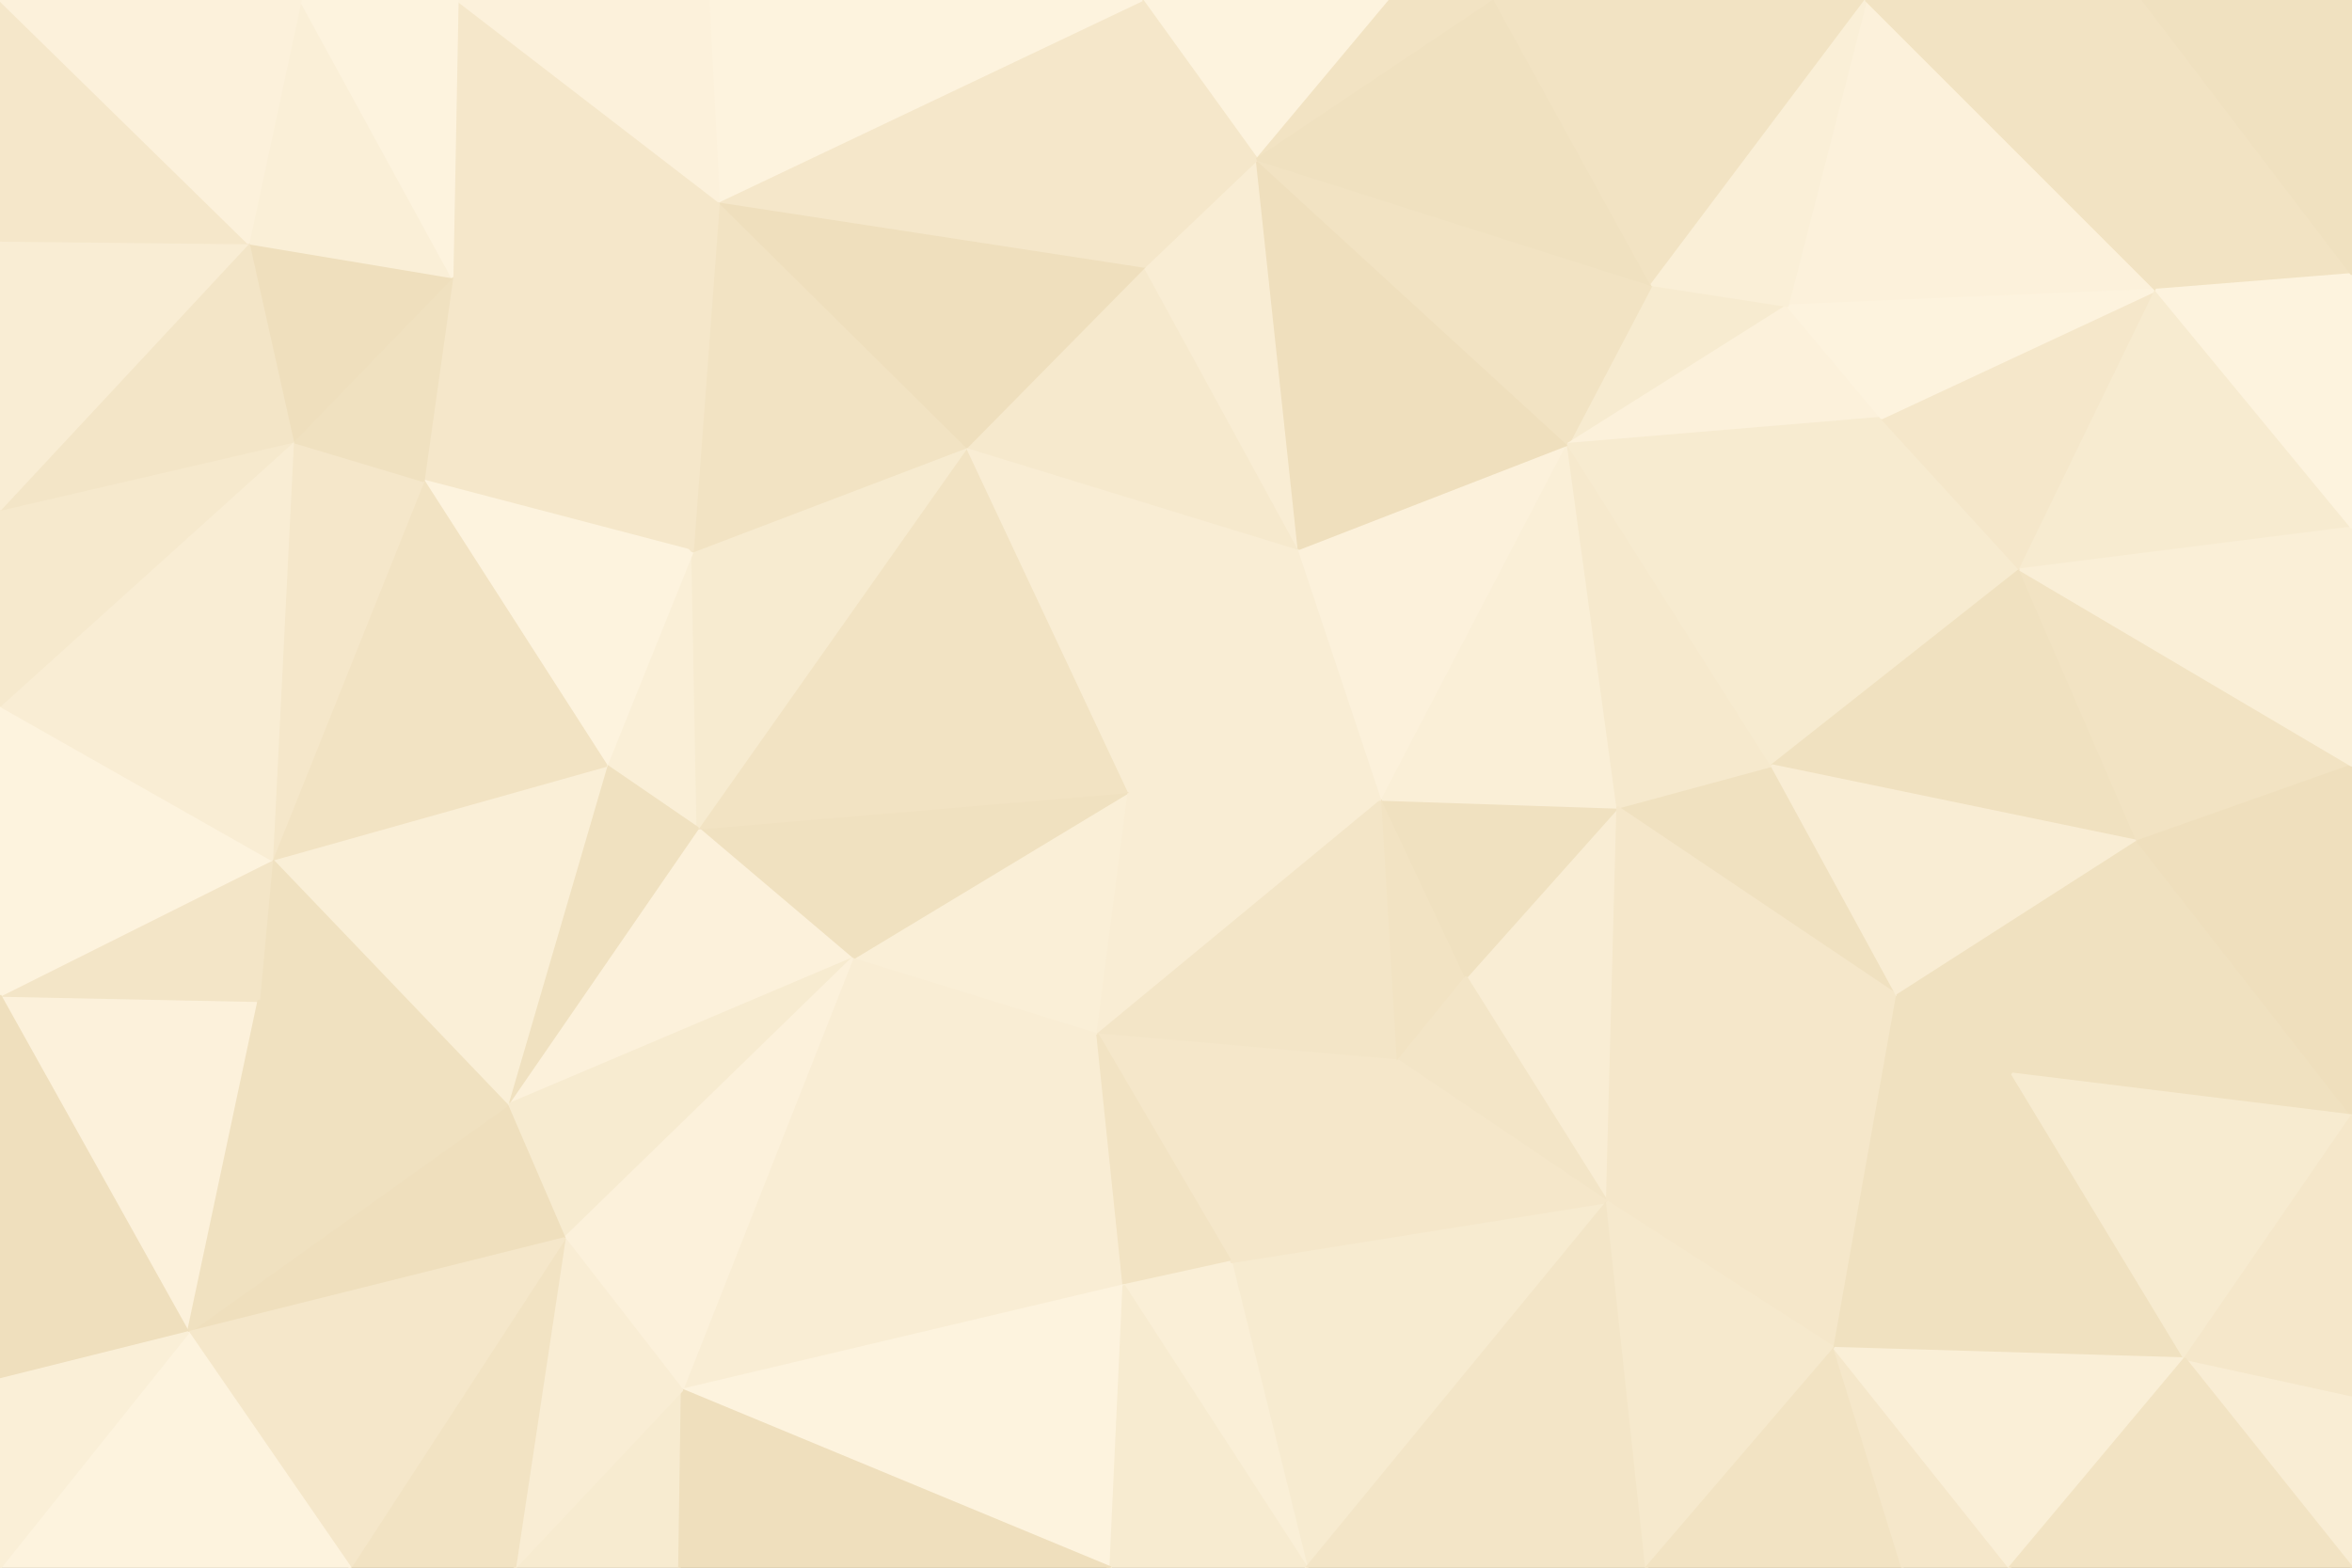 <svg id="visual" viewBox="0 0 900 600" width="900" height="600" xmlns="http://www.w3.org/2000/svg" xmlns:xlink="http://www.w3.org/1999/xlink" version="1.1"><rect x="0" y="0" width="900" height="600" fill="#333333" stroke="none"/><g stroke-width="1" stroke-linejoin="bevel"><path d="M432 303L326 367L420 396Z" fill="#faefd7" stroke="#faefd7"></path><path d="M432 303L267 317L326 367Z" fill="#f0e1c0" stroke="#f0e1c0"></path><path d="M420 396L529 306L432 303Z" fill="#f9edd4" stroke="#f9edd4"></path><path d="M261 532L430 492L326 367Z" fill="#f9edd4" stroke="#f9edd4"></path><path d="M326 367L430 492L420 396Z" fill="#f9edd4" stroke="#f9edd4"></path><path d="M420 396L535 406L529 306Z" fill="#f3e5c7" stroke="#f3e5c7"></path><path d="M265 211L232 293L267 317Z" fill="#faefd7" stroke="#faefd7"></path><path d="M267 317L194 423L326 367Z" fill="#fcf1db" stroke="#fcf1db"></path><path d="M370 171L267 317L432 303Z" fill="#f2e3c3" stroke="#f2e3c3"></path><path d="M471 483L535 406L420 396Z" fill="#f5e7ca" stroke="#f5e7ca"></path><path d="M430 492L471 483L420 396Z" fill="#f2e3c3" stroke="#f2e3c3"></path><path d="M497 210L370 171L432 303Z" fill="#f9edd4" stroke="#f9edd4"></path><path d="M529 306L497 210L432 303Z" fill="#f9edd4" stroke="#f9edd4"></path><path d="M370 171L265 211L267 317Z" fill="#f7ebd0" stroke="#f7ebd0"></path><path d="M535 406L561 374L529 306Z" fill="#f2e3c3" stroke="#f2e3c3"></path><path d="M529 306L600 170L497 210Z" fill="#fcf1db" stroke="#fcf1db"></path><path d="M232 293L194 423L267 317Z" fill="#f0e1c0" stroke="#f0e1c0"></path><path d="M194 423L216 474L326 367Z" fill="#f7ebd0" stroke="#f7ebd0"></path><path d="M216 474L261 532L326 367Z" fill="#fcf1db" stroke="#fcf1db"></path><path d="M500 600L615 460L471 483Z" fill="#f7ebd0" stroke="#f7ebd0"></path><path d="M615 460L619 309L561 374Z" fill="#f9edd4" stroke="#f9edd4"></path><path d="M561 374L619 309L529 306Z" fill="#f0e1c0" stroke="#f0e1c0"></path><path d="M615 460L561 374L535 406Z" fill="#f3e5c7" stroke="#f3e5c7"></path><path d="M497 210L438 102L370 171Z" fill="#f6e9cd" stroke="#f6e9cd"></path><path d="M173 106L162 184L265 211Z" fill="#f5e7ca" stroke="#f5e7ca"></path><path d="M481 61L438 102L497 210Z" fill="#f9edd4" stroke="#f9edd4"></path><path d="M500 600L471 483L430 492Z" fill="#faefd7" stroke="#faefd7"></path><path d="M471 483L615 460L535 406Z" fill="#f5e7ca" stroke="#f5e7ca"></path><path d="M261 532L425 600L430 492Z" fill="#fdf3de" stroke="#fdf3de"></path><path d="M265 211L162 184L232 293Z" fill="#fdf3de" stroke="#fdf3de"></path><path d="M232 293L104 329L194 423Z" fill="#faefd7" stroke="#faefd7"></path><path d="M275 77L265 211L370 171Z" fill="#f2e3c3" stroke="#f2e3c3"></path><path d="M619 309L600 170L529 306Z" fill="#faefd7" stroke="#faefd7"></path><path d="M425 600L500 600L430 492Z" fill="#f7ebd0" stroke="#f7ebd0"></path><path d="M162 184L104 329L232 293Z" fill="#f2e3c3" stroke="#f2e3c3"></path><path d="M194 423L72 510L216 474Z" fill="#efdfbd" stroke="#efdfbd"></path><path d="M197 600L260 600L261 532Z" fill="#f7ebd0" stroke="#f7ebd0"></path><path d="M261 532L260 600L425 600Z" fill="#efdfbd" stroke="#efdfbd"></path><path d="M197 600L261 532L216 474Z" fill="#f9edd4" stroke="#f9edd4"></path><path d="M104 329L99 383L194 423Z" fill="#f0e1c0" stroke="#f0e1c0"></path><path d="M438 102L275 77L370 171Z" fill="#efdfbd" stroke="#efdfbd"></path><path d="M726 381L678 293L619 309Z" fill="#f0e1c0" stroke="#f0e1c0"></path><path d="M619 309L678 293L600 170Z" fill="#f6e9cd" stroke="#f6e9cd"></path><path d="M600 170L481 61L497 210Z" fill="#efdfbd" stroke="#efdfbd"></path><path d="M438 102L437 0L275 77Z" fill="#f5e7ca" stroke="#f5e7ca"></path><path d="M134 600L197 600L216 474Z" fill="#f2e3c3" stroke="#f2e3c3"></path><path d="M275 77L173 106L265 211Z" fill="#f5e7ca" stroke="#f5e7ca"></path><path d="M162 184L112 169L104 329Z" fill="#f5e7ca" stroke="#f5e7ca"></path><path d="M173 106L112 169L162 184Z" fill="#f0e1c0" stroke="#f0e1c0"></path><path d="M0 381L72 510L99 383Z" fill="#fcf1db" stroke="#fcf1db"></path><path d="M684 117L632 109L600 170Z" fill="#f7ebd0" stroke="#f7ebd0"></path><path d="M600 170L632 109L481 61Z" fill="#f2e3c3" stroke="#f2e3c3"></path><path d="M615 460L726 381L619 309Z" fill="#f5e7ca" stroke="#f5e7ca"></path><path d="M720 160L684 117L600 170Z" fill="#fcf1db" stroke="#fcf1db"></path><path d="M702 516L726 381L615 460Z" fill="#f5e7ca" stroke="#f5e7ca"></path><path d="M532 0L437 0L481 61Z" fill="#fdf3de" stroke="#fdf3de"></path><path d="M481 61L437 0L438 102Z" fill="#f5e7ca" stroke="#f5e7ca"></path><path d="M275 77L175 0L173 106Z" fill="#f5e7ca" stroke="#f5e7ca"></path><path d="M0 381L99 383L104 329Z" fill="#f3e5c7" stroke="#f3e5c7"></path><path d="M99 383L72 510L194 423Z" fill="#f0e1c0" stroke="#f0e1c0"></path><path d="M500 600L630 600L615 460Z" fill="#f3e5c7" stroke="#f3e5c7"></path><path d="M72 510L134 600L216 474Z" fill="#f5e7ca" stroke="#f5e7ca"></path><path d="M630 600L702 516L615 460Z" fill="#f6e9cd" stroke="#f6e9cd"></path><path d="M437 0L271 0L275 77Z" fill="#fdf3de" stroke="#fdf3de"></path><path d="M173 106L95 93L112 169Z" fill="#efdfbd" stroke="#efdfbd"></path><path d="M572 0L532 0L481 61Z" fill="#f2e3c3" stroke="#f2e3c3"></path><path d="M720 160L600 170L678 293Z" fill="#f7ebd0" stroke="#f7ebd0"></path><path d="M632 109L572 0L481 61Z" fill="#f0e1c0" stroke="#f0e1c0"></path><path d="M773 218L720 160L678 293Z" fill="#f7ebd0" stroke="#f7ebd0"></path><path d="M115 0L95 93L173 106Z" fill="#faefd7" stroke="#faefd7"></path><path d="M0 270L0 381L104 329Z" fill="#fdf3de" stroke="#fdf3de"></path><path d="M0 270L104 329L112 169Z" fill="#f9edd4" stroke="#f9edd4"></path><path d="M702 516L770 411L726 381Z" fill="#f0e1c0" stroke="#f0e1c0"></path><path d="M818 322L773 218L678 293Z" fill="#f0e1c0" stroke="#f0e1c0"></path><path d="M0 195L0 270L112 169Z" fill="#f6e9cd" stroke="#f6e9cd"></path><path d="M714 0L572 0L632 109Z" fill="#f2e3c3" stroke="#f2e3c3"></path><path d="M271 0L175 0L275 77Z" fill="#fcf1db" stroke="#fcf1db"></path><path d="M825 111L714 0L684 117Z" fill="#fcf1db" stroke="#fcf1db"></path><path d="M818 322L678 293L726 381Z" fill="#f9edd4" stroke="#f9edd4"></path><path d="M95 93L0 195L112 169Z" fill="#f3e5c7" stroke="#f3e5c7"></path><path d="M0 92L0 195L95 93Z" fill="#f9edd4" stroke="#f9edd4"></path><path d="M0 381L0 528L72 510Z" fill="#efdfbd" stroke="#efdfbd"></path><path d="M72 510L0 600L134 600Z" fill="#fdf3de" stroke="#fdf3de"></path><path d="M630 600L728 600L702 516Z" fill="#f2e3c3" stroke="#f2e3c3"></path><path d="M702 516L836 520L770 411Z" fill="#f0e1c0" stroke="#f0e1c0"></path><path d="M900 427L818 322L770 411Z" fill="#f0e1c0" stroke="#f0e1c0"></path><path d="M770 411L818 322L726 381Z" fill="#f0e1c0" stroke="#f0e1c0"></path><path d="M175 0L115 0L173 106Z" fill="#fdf3de" stroke="#fdf3de"></path><path d="M0 0L0 92L95 93Z" fill="#f5e7ca" stroke="#f5e7ca"></path><path d="M728 600L769 600L702 516Z" fill="#f5e7ca" stroke="#f5e7ca"></path><path d="M0 528L0 600L72 510Z" fill="#faefd7" stroke="#faefd7"></path><path d="M825 111L720 160L773 218Z" fill="#f5e7ca" stroke="#f5e7ca"></path><path d="M825 111L684 117L720 160Z" fill="#fdf3de" stroke="#fdf3de"></path><path d="M684 117L714 0L632 109Z" fill="#faefd7" stroke="#faefd7"></path><path d="M769 600L836 520L702 516Z" fill="#faefd7" stroke="#faefd7"></path><path d="M900 202L825 111L773 218Z" fill="#f7ebd0" stroke="#f7ebd0"></path><path d="M900 293L773 218L818 322Z" fill="#f2e3c3" stroke="#f2e3c3"></path><path d="M115 0L0 0L95 93Z" fill="#fcf1db" stroke="#fcf1db"></path><path d="M900 427L900 293L818 322Z" fill="#efdfbd" stroke="#efdfbd"></path><path d="M836 520L900 427L770 411Z" fill="#f7ebd0" stroke="#f7ebd0"></path><path d="M900 293L900 202L773 218Z" fill="#faefd7" stroke="#faefd7"></path><path d="M900 600L900 534L836 520Z" fill="#f9edd4" stroke="#f9edd4"></path><path d="M836 520L900 534L900 427Z" fill="#f5e7ca" stroke="#f5e7ca"></path><path d="M900 105L820 0L825 111Z" fill="#f2e3c3" stroke="#f2e3c3"></path><path d="M825 111L820 0L714 0Z" fill="#f2e3c3" stroke="#f2e3c3"></path><path d="M900 202L900 105L825 111Z" fill="#fdf3de" stroke="#fdf3de"></path><path d="M769 600L900 600L836 520Z" fill="#f2e3c3" stroke="#f2e3c3"></path><path d="M900 105L900 0L820 0Z" fill="#f0e1c0" stroke="#f0e1c0"></path></g></svg>